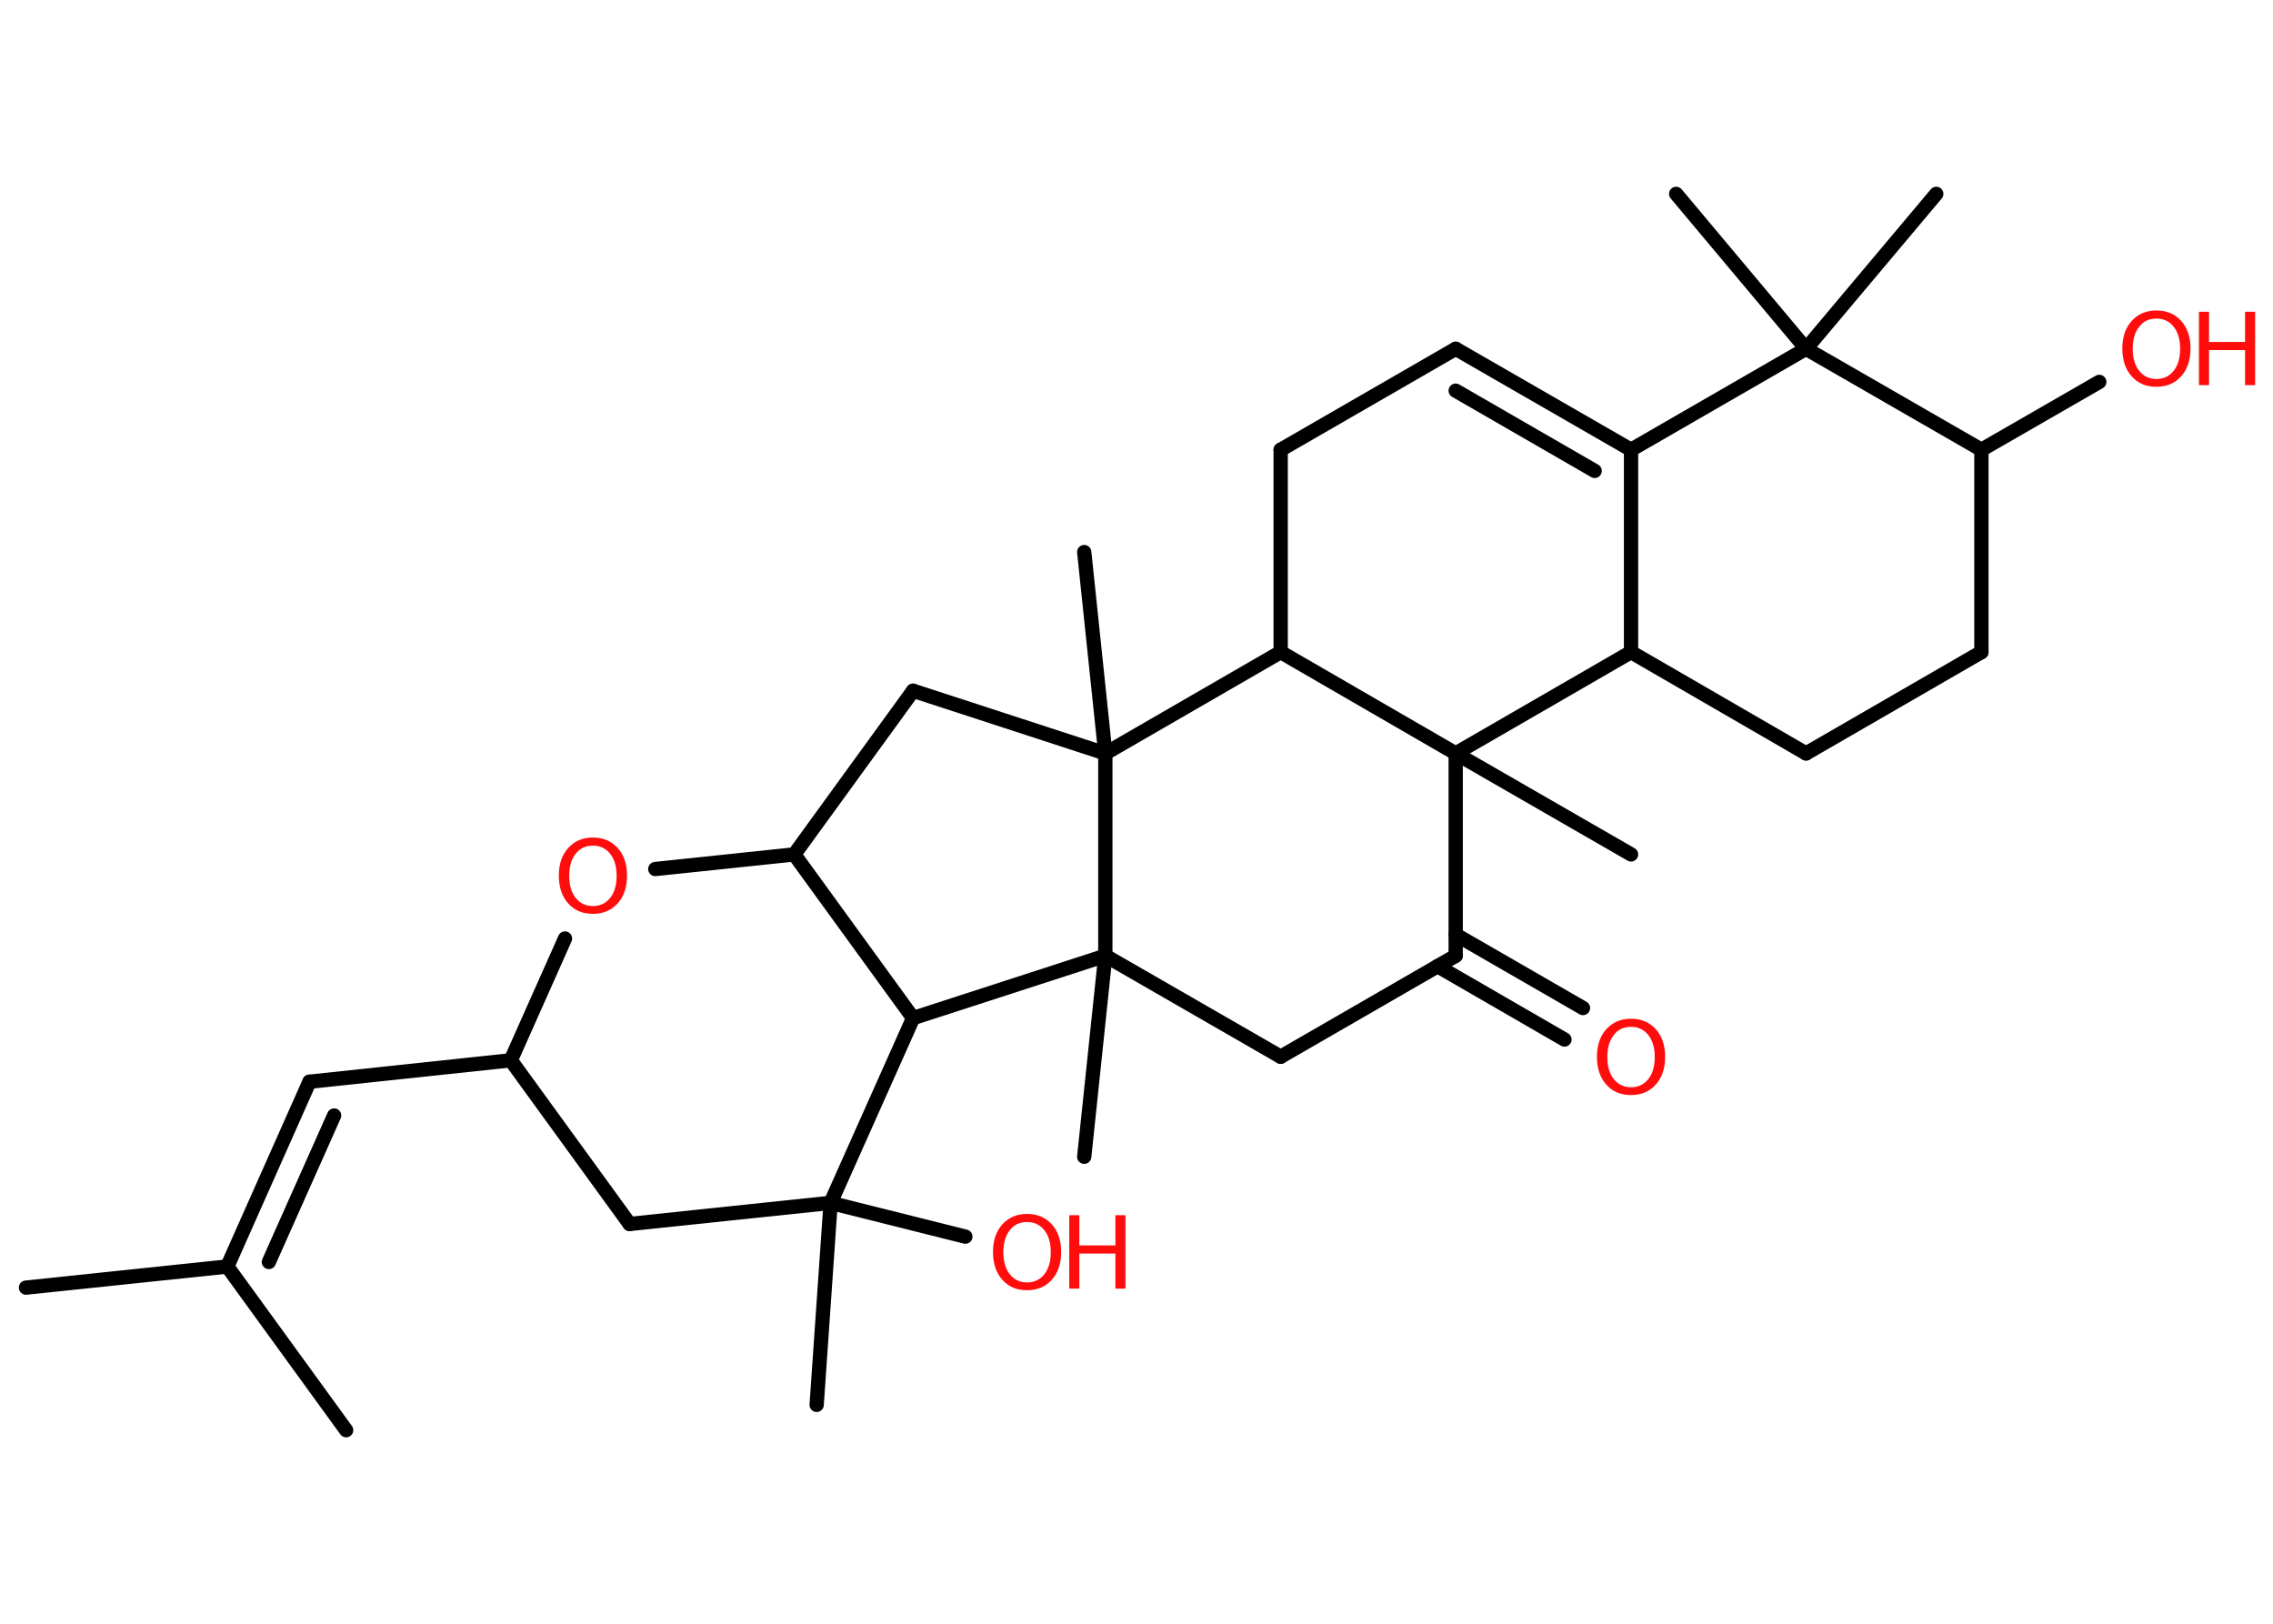<?xml version='1.0' encoding='UTF-8'?>
<!DOCTYPE svg PUBLIC "-//W3C//DTD SVG 1.1//EN" "http://www.w3.org/Graphics/SVG/1.1/DTD/svg11.dtd">
<svg version='1.2' xmlns='http://www.w3.org/2000/svg' xmlns:xlink='http://www.w3.org/1999/xlink' width='70.0mm' height='50.0mm' viewBox='0 0 70.0 50.0'>
  <desc>Generated by the Chemistry Development Kit (http://github.com/cdk)</desc>
  <g stroke-linecap='round' stroke-linejoin='round' stroke='#000000' stroke-width='.44' fill='#FF0D0D'>
    <rect x='.0' y='.0' width='70.0' height='50.0' fill='#FFFFFF' stroke='none'/>
    <g id='mol1' class='mol'>
      <line id='mol1bnd1' class='bond' x1='.8' y1='39.65' x2='7.0' y2='39.0'/>
      <line id='mol1bnd2' class='bond' x1='7.0' y1='39.0' x2='10.66' y2='44.04'/>
      <g id='mol1bnd3' class='bond'>
        <line x1='9.53' y1='33.31' x2='7.0' y2='39.0'/>
        <line x1='10.29' y1='34.35' x2='8.28' y2='38.86'/>
      </g>
      <line id='mol1bnd4' class='bond' x1='9.53' y1='33.31' x2='15.73' y2='32.65'/>
      <line id='mol1bnd5' class='bond' x1='15.73' y1='32.65' x2='19.39' y2='37.69'/>
      <line id='mol1bnd6' class='bond' x1='19.39' y1='37.69' x2='25.58' y2='37.04'/>
      <line id='mol1bnd7' class='bond' x1='25.58' y1='37.04' x2='25.15' y2='43.26'/>
      <line id='mol1bnd8' class='bond' x1='25.58' y1='37.04' x2='29.73' y2='38.08'/>
      <line id='mol1bnd9' class='bond' x1='25.58' y1='37.04' x2='28.12' y2='31.35'/>
      <line id='mol1bnd10' class='bond' x1='28.12' y1='31.35' x2='24.46' y2='26.31'/>
      <line id='mol1bnd11' class='bond' x1='24.46' y1='26.31' x2='28.12' y2='21.27'/>
      <line id='mol1bnd12' class='bond' x1='28.12' y1='21.27' x2='34.04' y2='23.2'/>
      <line id='mol1bnd13' class='bond' x1='34.04' y1='23.2' x2='33.39' y2='17.0'/>
      <line id='mol1bnd14' class='bond' x1='34.04' y1='23.2' x2='39.44' y2='20.08'/>
      <line id='mol1bnd15' class='bond' x1='39.44' y1='20.08' x2='39.44' y2='13.85'/>
      <line id='mol1bnd16' class='bond' x1='39.44' y1='13.85' x2='44.83' y2='10.74'/>
      <g id='mol1bnd17' class='bond'>
        <line x1='50.23' y1='13.85' x2='44.83' y2='10.74'/>
        <line x1='49.11' y1='14.5' x2='44.83' y2='12.03'/>
      </g>
      <line id='mol1bnd18' class='bond' x1='50.23' y1='13.85' x2='50.23' y2='20.08'/>
      <line id='mol1bnd19' class='bond' x1='50.23' y1='20.08' x2='55.62' y2='23.2'/>
      <line id='mol1bnd20' class='bond' x1='55.62' y1='23.2' x2='61.02' y2='20.08'/>
      <line id='mol1bnd21' class='bond' x1='61.02' y1='20.08' x2='61.02' y2='13.85'/>
      <line id='mol1bnd22' class='bond' x1='61.02' y1='13.85' x2='64.65' y2='11.76'/>
      <line id='mol1bnd23' class='bond' x1='61.02' y1='13.85' x2='55.62' y2='10.74'/>
      <line id='mol1bnd24' class='bond' x1='50.23' y1='13.85' x2='55.62' y2='10.74'/>
      <line id='mol1bnd25' class='bond' x1='55.62' y1='10.74' x2='59.63' y2='5.97'/>
      <line id='mol1bnd26' class='bond' x1='55.62' y1='10.74' x2='51.62' y2='5.97'/>
      <line id='mol1bnd27' class='bond' x1='50.23' y1='20.08' x2='44.83' y2='23.2'/>
      <line id='mol1bnd28' class='bond' x1='39.44' y1='20.08' x2='44.83' y2='23.2'/>
      <line id='mol1bnd29' class='bond' x1='44.83' y1='23.2' x2='50.23' y2='26.31'/>
      <line id='mol1bnd30' class='bond' x1='44.83' y1='23.2' x2='44.83' y2='29.43'/>
      <g id='mol1bnd31' class='bond'>
        <line x1='44.83' y1='28.78' x2='48.75' y2='31.04'/>
        <line x1='44.27' y1='29.75' x2='48.18' y2='32.01'/>
      </g>
      <line id='mol1bnd32' class='bond' x1='44.83' y1='29.43' x2='39.44' y2='32.54'/>
      <line id='mol1bnd33' class='bond' x1='39.44' y1='32.54' x2='34.04' y2='29.43'/>
      <line id='mol1bnd34' class='bond' x1='28.12' y1='31.35' x2='34.04' y2='29.43'/>
      <line id='mol1bnd35' class='bond' x1='34.04' y1='23.2' x2='34.04' y2='29.43'/>
      <line id='mol1bnd36' class='bond' x1='34.04' y1='29.43' x2='33.39' y2='35.62'/>
      <line id='mol1bnd37' class='bond' x1='24.46' y1='26.31' x2='20.18' y2='26.76'/>
      <line id='mol1bnd38' class='bond' x1='15.73' y1='32.65' x2='17.4' y2='28.9'/>
      <g id='mol1atm9' class='atom'>
        <path d='M31.63 37.63q-.34 .0 -.53 .25q-.2 .25 -.2 .68q.0 .43 .2 .68q.2 .25 .53 .25q.33 .0 .53 -.25q.2 -.25 .2 -.68q.0 -.43 -.2 -.68q-.2 -.25 -.53 -.25zM31.63 37.38q.47 .0 .76 .32q.29 .32 .29 .85q.0 .54 -.29 .86q-.29 .32 -.76 .32q-.48 .0 -.76 -.32q-.29 -.32 -.29 -.86q.0 -.53 .29 -.85q.29 -.32 .76 -.32z' stroke='none'/>
        <path d='M32.93 37.42h.31v.93h1.11v-.93h.31v2.26h-.31v-1.08h-1.11v1.08h-.31v-2.26z' stroke='none'/>
      </g>
      <g id='mol1atm23' class='atom'>
        <path d='M66.41 9.81q-.34 .0 -.53 .25q-.2 .25 -.2 .68q.0 .43 .2 .68q.2 .25 .53 .25q.33 .0 .53 -.25q.2 -.25 .2 -.68q.0 -.43 -.2 -.68q-.2 -.25 -.53 -.25zM66.41 9.56q.47 .0 .76 .32q.29 .32 .29 .85q.0 .54 -.29 .86q-.29 .32 -.76 .32q-.48 .0 -.76 -.32q-.29 -.32 -.29 -.86q.0 -.53 .29 -.85q.29 -.32 .76 -.32z' stroke='none'/>
        <path d='M67.72 9.6h.31v.93h1.11v-.93h.31v2.26h-.31v-1.08h-1.11v1.08h-.31v-2.26z' stroke='none'/>
      </g>
      <path id='mol1atm30' class='atom' d='M50.23 31.62q-.34 .0 -.53 .25q-.2 .25 -.2 .68q.0 .43 .2 .68q.2 .25 .53 .25q.33 .0 .53 -.25q.2 -.25 .2 -.68q.0 -.43 -.2 -.68q-.2 -.25 -.53 -.25zM50.23 31.37q.47 .0 .76 .32q.29 .32 .29 .85q.0 .54 -.29 .86q-.29 .32 -.76 .32q-.48 .0 -.76 -.32q-.29 -.32 -.29 -.86q.0 -.53 .29 -.85q.29 -.32 .76 -.32z' stroke='none'/>
      <path id='mol1atm34' class='atom' d='M18.26 26.04q-.34 .0 -.53 .25q-.2 .25 -.2 .68q.0 .43 .2 .68q.2 .25 .53 .25q.33 .0 .53 -.25q.2 -.25 .2 -.68q.0 -.43 -.2 -.68q-.2 -.25 -.53 -.25zM18.26 25.79q.47 .0 .76 .32q.29 .32 .29 .85q.0 .54 -.29 .86q-.29 .32 -.76 .32q-.48 .0 -.76 -.32q-.29 -.32 -.29 -.86q.0 -.53 .29 -.85q.29 -.32 .76 -.32z' stroke='none'/>
    </g>
  </g>
</svg>
